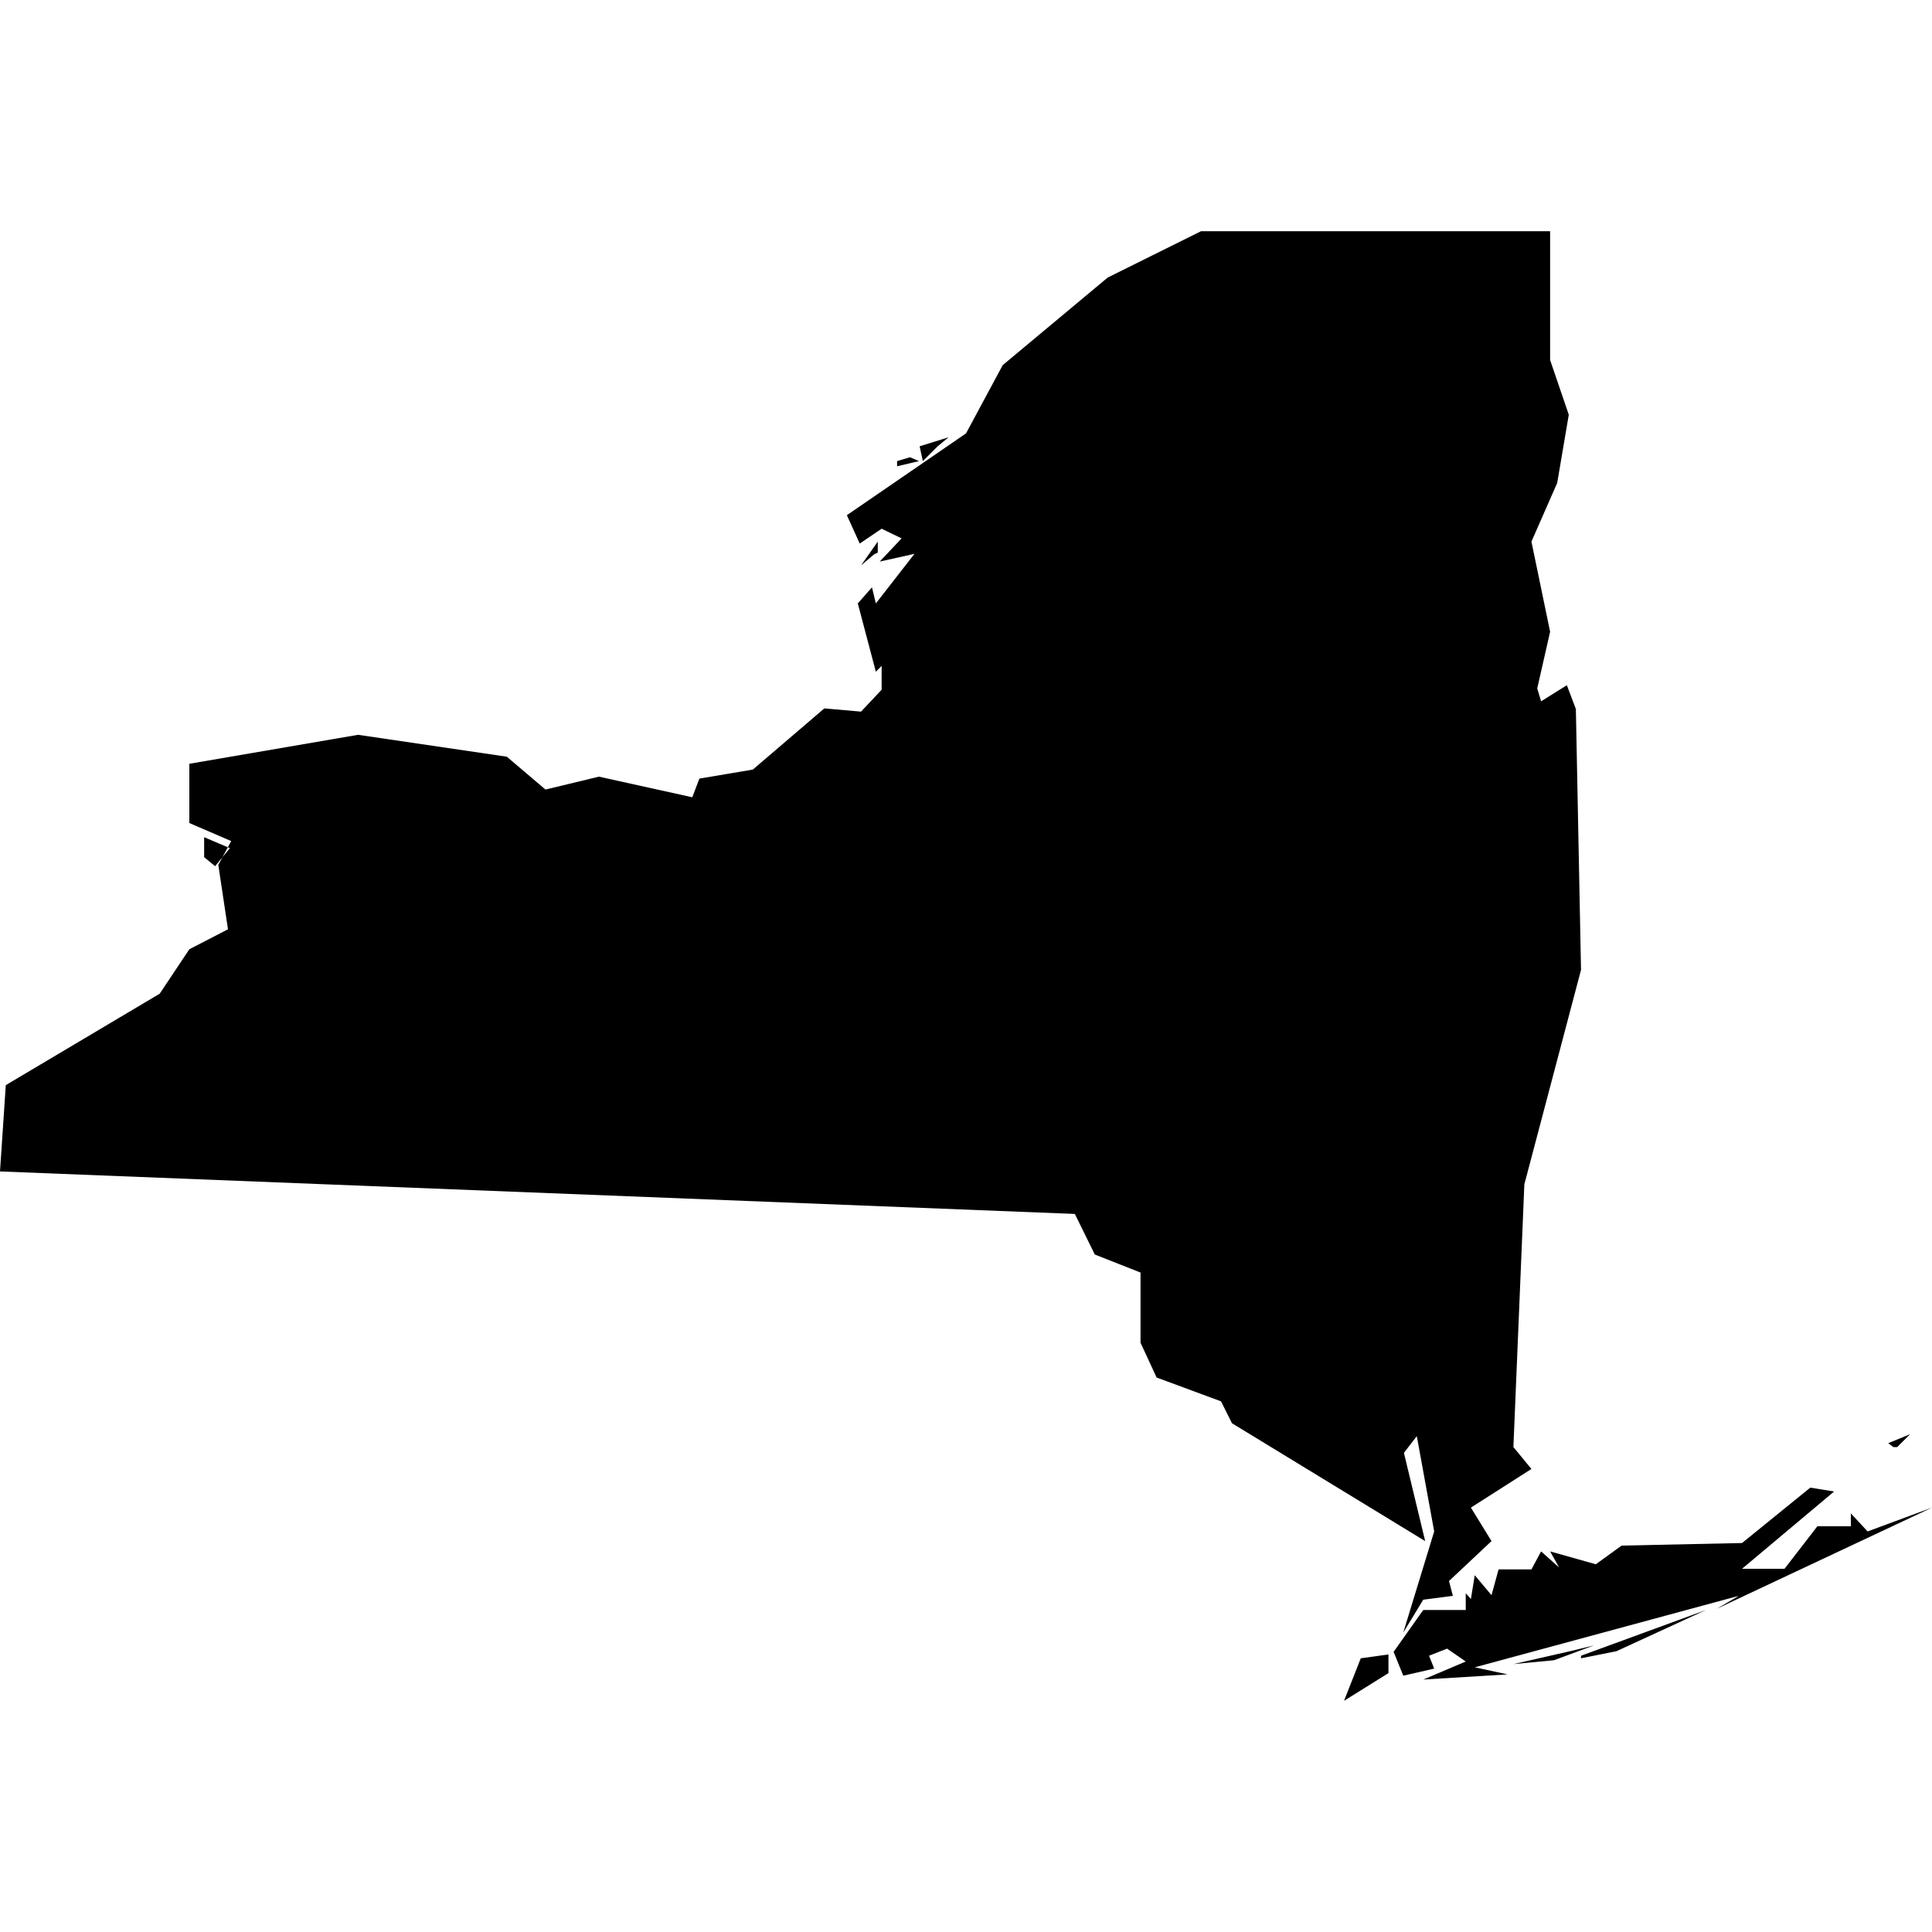 <svg xmlns="http://www.w3.org/2000/svg" width="30" height="30" viewBox="0 0 30 30"><title>s-NY</title><path d="M22.13,23.93l-3-1.83-.17-.34-1-.37-.25-.54,0-1.09L17,19.48l-.31-.63L0,18.19l.09-1.34,2.39-1.42.46-.69.6-.31-.15-1,.2-.37-.65-.28,0-.92,2.62-.45,2.31.34.6.51.83-.2,1.45.32.11-.29.83-.14L12.8,11l.57.05.32-.34,0-.37-.09.09-.28-1.06.22-.25.06.25.6-.77-.54.12L14,8.36l-.31-.15-.34.23L13.15,8,15,6.73l.57-1.06L17.2,4.31l1.45-.72h5.42v.29l0,1.71.29.85L24.18,7.5l-.4.91.29,1.4-.2.88.06.2.4-.25.14.37.08,4.05-.88,3.33-.17,4.08.28.34-.94.6.32.52-.66.62.06.23-.46.06-.31.51.48-1.57L22,22.3l-.2.26Zm-8-16.83-.2.06,0,.08.34-.08Zm.43-.17.17-.14-.45.14.05.23ZM29.46,22.47l.2-.2-.34.14.08.06ZM3.17,13l0,.31.17.14.23-.28ZM30,23.41l-1,.37-.26-.28,0,.2-.52,0-.51.66h-.66l1.43-1.2-.37-.06-1.06.86L25.18,24l-.4.29-.71-.2.14.25-.28-.25-.15.28-.51,0-.11.4-.26-.31-.06.37-.08-.09V25L22.1,25l-.46.65.15.37.48-.11-.08-.2.28-.11.29.2-.66.28L23.41,26l-.51-.11L27,24.78l-.34.2Zm-5.62,2.23-.88.2.63-.06.62-.23ZM13.63,8.58V8.41l-.26.37.2-.17ZM24.55,25.75l.55-.11L26.49,25l-1.94.71Zm-3.68.66.69-.43v-.29l-.43.06Z"/></svg>